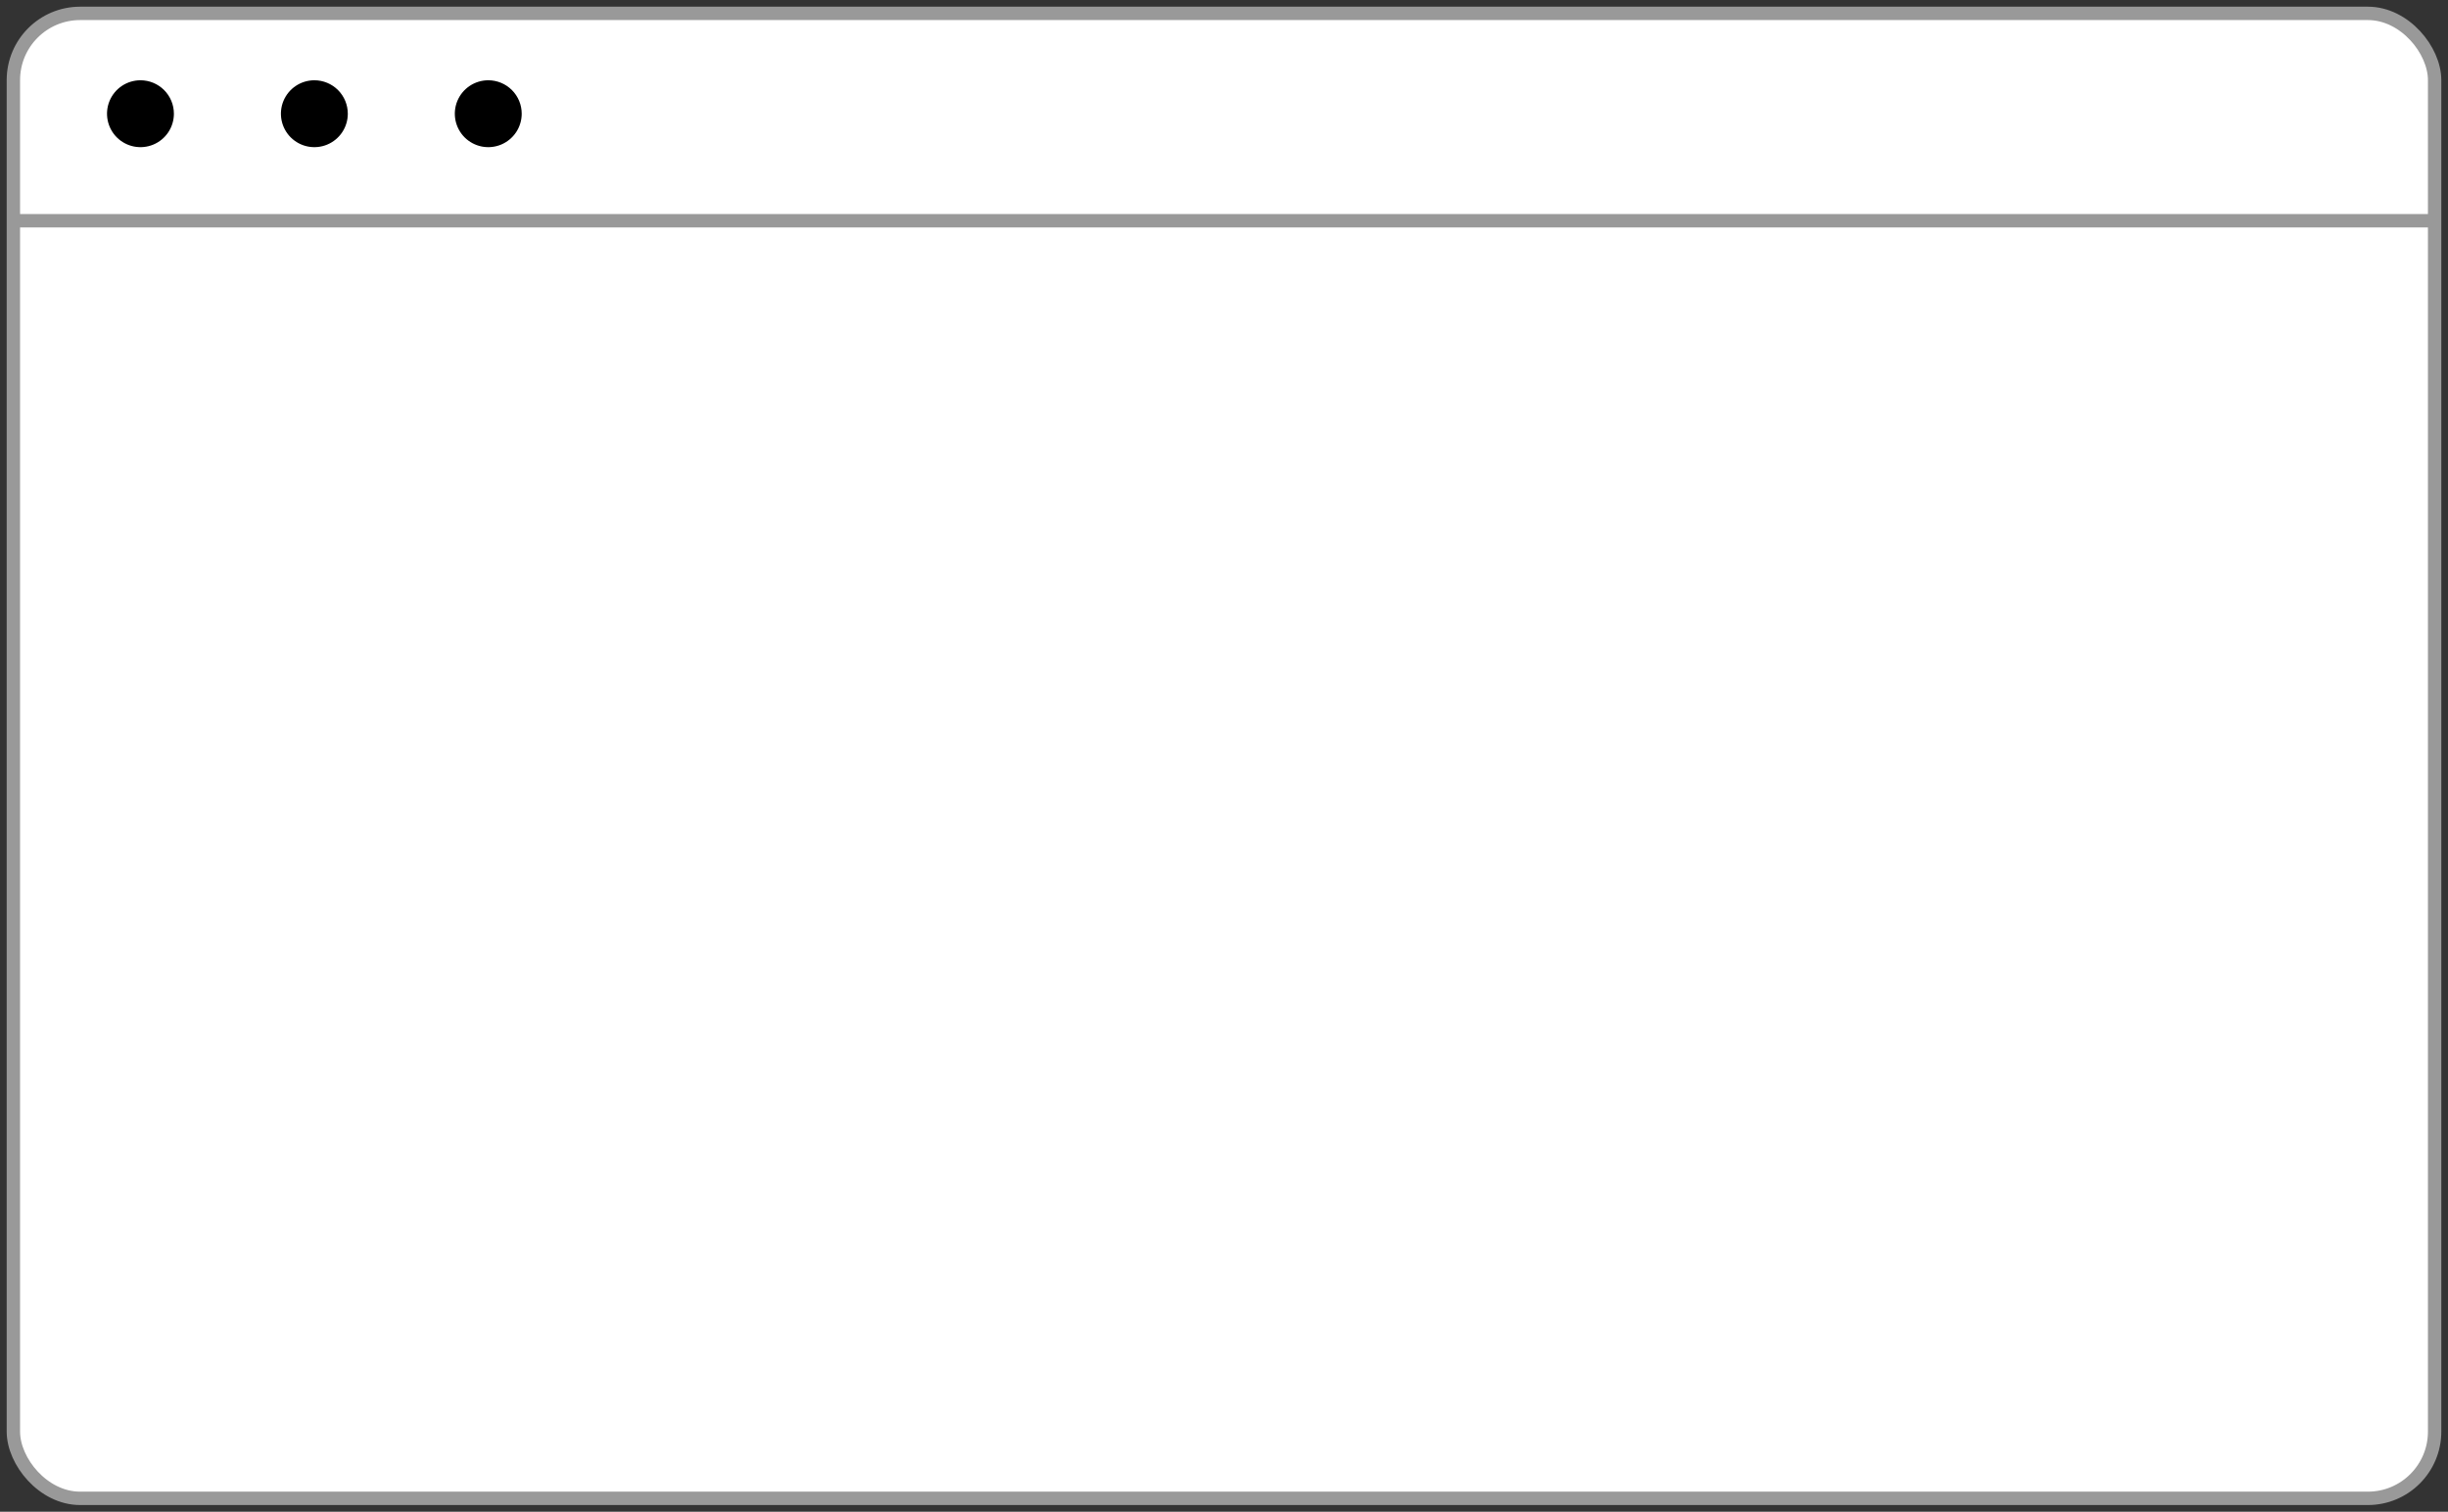<svg width="183" height="113" viewBox="0 0 183 113" fill="none" xmlns="http://www.w3.org/2000/svg">
<rect x="0" y="0" width="183" height="113" fill="#333333" stroke="none"/>
<rect x="1" y="1" width="181" height="111" rx="4.989" fill="white"/>
<rect x="1" y="1" width="181" height="111" rx="4.989" stroke="#999999"/>
<path d="M13 8.5C13 8.994 12.853 9.478 12.579 9.889C12.304 10.3 11.914 10.62 11.457 10.81C11 10.999 10.497 11.048 10.012 10.952C9.527 10.855 9.082 10.617 8.732 10.268C8.383 9.918 8.145 9.473 8.048 8.988C7.952 8.503 8.001 8 8.19 7.543C8.38 7.086 8.7 6.696 9.111 6.421C9.522 6.147 10.006 6 10.5 6C11.163 6 11.799 6.263 12.268 6.732C12.737 7.201 13 7.837 13 8.5V8.5Z" fill="black"/>
<path d="M26 8.5C26 8.994 25.853 9.478 25.579 9.889C25.304 10.3 24.913 10.62 24.457 10.81C24 10.999 23.497 11.048 23.012 10.952C22.527 10.855 22.082 10.617 21.732 10.268C21.383 9.918 21.145 9.473 21.048 8.988C20.952 8.503 21.001 8 21.19 7.543C21.38 7.086 21.7 6.696 22.111 6.421C22.522 6.147 23.006 6 23.5 6C24.163 6 24.799 6.263 25.268 6.732C25.737 7.201 26 7.837 26 8.5V8.5Z" fill="black"/>
<path d="M39 8.5C39 8.994 38.853 9.478 38.579 9.889C38.304 10.3 37.913 10.62 37.457 10.81C37 10.999 36.497 11.048 36.012 10.952C35.527 10.855 35.082 10.617 34.732 10.268C34.383 9.918 34.145 9.473 34.048 8.988C33.952 8.503 34.001 8 34.19 7.543C34.38 7.086 34.7 6.696 35.111 6.421C35.522 6.147 36.006 6 36.5 6C37.163 6 37.799 6.263 38.268 6.732C38.737 7.201 39 7.837 39 8.5Z" fill="black"/>
<line x1="182" y1="16.5" x2="1" y2="16.5" stroke="#999999"/>
</svg>
